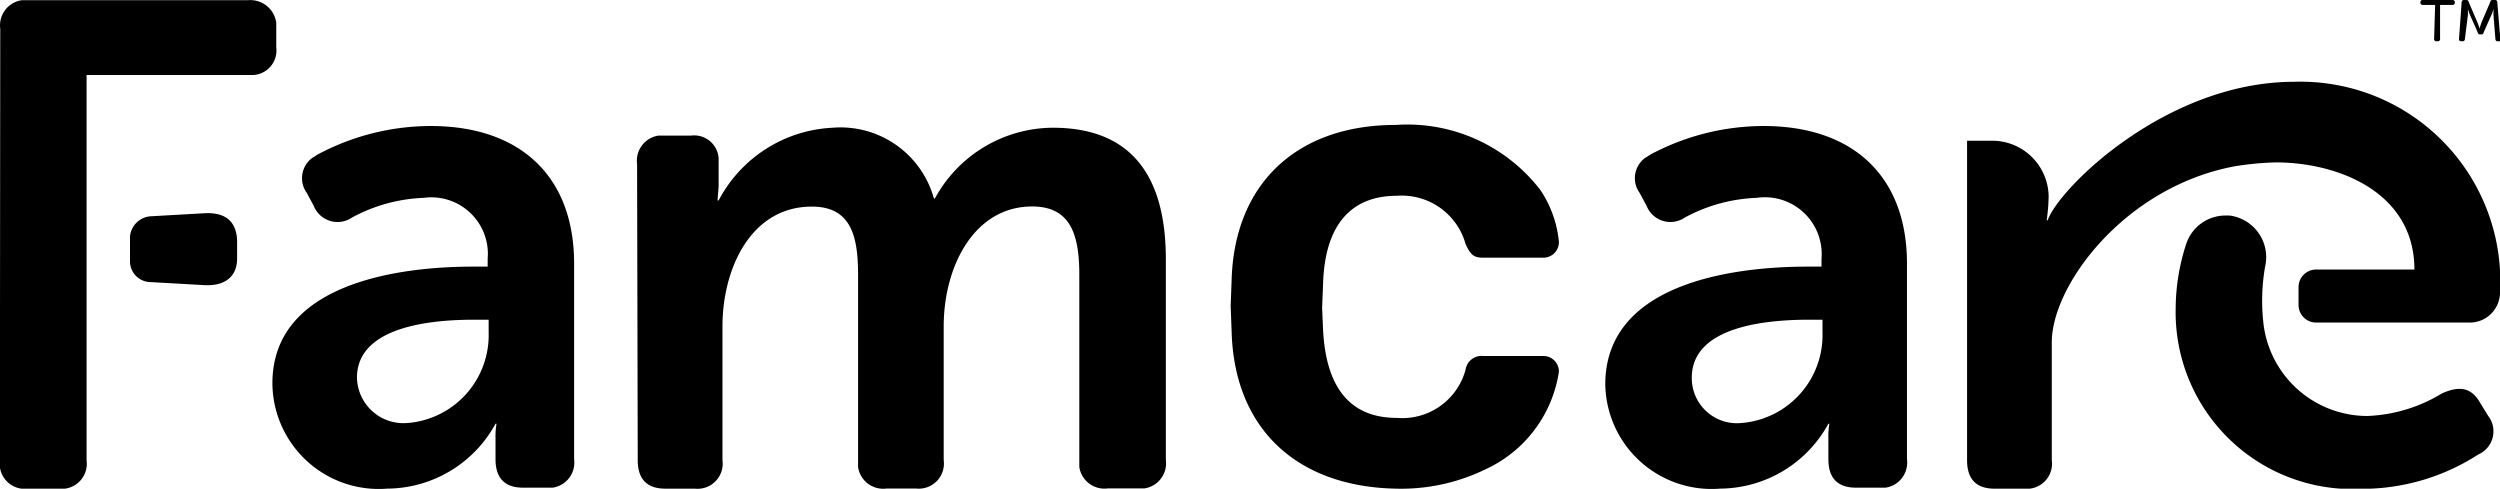<svg xmlns="http://www.w3.org/2000/svg" width="81.464" height="15.923" viewBox="0 0 81.464 15.923">
  <g id="logo" transform="translate(-533.341 -496.603)">
    <path id="Path_4441" data-name="Path 4441" d="M632.874,544.2h.48v-.256a1.842,1.842,0,0,0-2.082-1.985,5.313,5.313,0,0,0-2.338.641.835.835,0,0,1-1.249-.384l-.224-.416a.82.82,0,0,1,.192-1.153c.064-.032.1-.064.16-.1a7.855,7.855,0,0,1,3.683-.929c2.914,0,4.675,1.633,4.675,4.483v6.373a.827.827,0,0,1-.7.929h-.961c-.608,0-.9-.32-.9-.929V549.8a2.427,2.427,0,0,1,.032-.48h-.032a4.046,4.046,0,0,1-3.523,2.114,3.466,3.466,0,0,1-3.747-3.395C626.309,544.775,630.376,544.2,632.874,544.2Zm-2.082,5.092a2.873,2.873,0,0,0,2.594-2.946v-.416h-.48c-1.409,0-3.811.224-3.811,1.889A1.515,1.515,0,0,0,630.793,549.29Z" transform="translate(-84.122 -38.909)"/>
    <path id="Path_4442" data-name="Path 4442" d="M1087.875,544.2h.448v-.256a1.852,1.852,0,0,0-2.114-1.985,5.313,5.313,0,0,0-2.338.641.835.835,0,0,1-1.249-.384l-.224-.416a.82.82,0,0,1,.192-1.153c.064-.032.1-.064.16-.1a7.854,7.854,0,0,1,3.683-.929c2.914,0,4.675,1.633,4.675,4.483v6.373a.827.827,0,0,1-.7.929h-.961c-.608,0-.9-.32-.9-.929V549.8a2.436,2.436,0,0,1,.032-.48h-.032a4.046,4.046,0,0,1-3.523,2.114,3.466,3.466,0,0,1-3.747-3.395C1081.278,544.775,1085.345,544.2,1087.875,544.2Zm-2.114,5.092a2.873,2.873,0,0,0,2.594-2.946v-.416h-.448c-1.409,0-3.811.224-3.811,1.889A1.47,1.47,0,0,0,1085.761,549.29Z" transform="translate(-495.627 -38.909)"/>
    <path id="Path_4443" data-name="Path 4443" d="M750.721,541.389a.827.827,0,0,1,.7-.929h1.057a.8.8,0,0,1,.9.737v.865c0,.16-.032.352-.032.512h.032a4.435,4.435,0,0,1,3.715-2.37,3.157,3.157,0,0,1,3.3,2.306h.032a4.4,4.4,0,0,1,3.843-2.306c2.338,0,3.683,1.313,3.683,4.291v6.533a.827.827,0,0,1-.7.929H766.06a.827.827,0,0,1-.929-.7v-6.245c0-1.281-.256-2.242-1.537-2.242-1.889,0-2.882,1.953-2.882,3.907v4.355a.82.82,0,0,1-.9.929h-.961a.827.827,0,0,1-.929-.7v-6.245c0-1.217-.192-2.242-1.505-2.242-1.986,0-2.914,2.017-2.914,3.907v4.355a.82.82,0,0,1-.9.929h-.961c-.609,0-.9-.32-.9-.929Z" transform="translate(-196.62 -39.439)"/>
    <path id="Path_4444" data-name="Path 4444" d="M1222.208,531.409a.985.985,0,0,1-.961.961h-5.028a.574.574,0,0,1-.576-.576v-.576a.574.574,0,0,1,.576-.576h3.2c0-2.53-2.5-3.491-4.515-3.491a9.549,9.549,0,0,0-1.345.128c-3.587.672-5.956,3.875-5.956,5.732v3.843a.82.82,0,0,1-.9.929h-.961c-.609,0-.9-.32-.9-.929V526.445h.865a1.839,1.839,0,0,1,1.793,1.826,6.2,6.2,0,0,1-.064.768h.032c.352-1.025,3.843-4.515,8.038-4.515A6.513,6.513,0,0,1,1222.208,531.409Z" transform="translate(-607.403 -25.256)"/>
    <path id="Path_4445" data-name="Path 4445" d="M1286.148,576.677l-.256-.416c-.288-.512-.673-.576-1.249-.32a5.031,5.031,0,0,1-2.434.737,3.411,3.411,0,0,1-3.395-3.106,6.494,6.494,0,0,1,.064-1.761,1.367,1.367,0,0,0-.993-1.633.887.887,0,0,0-.288-.032h0a1.348,1.348,0,0,0-1.281.9,6.809,6.809,0,0,0-.352,2.114,5.761,5.761,0,0,0,6.052,5.892,6.977,6.977,0,0,0,3.811-1.121A.822.822,0,0,0,1286.148,576.677Z" transform="translate(-671.727 -66.52)"/>
    <g id="Group_2602" data-name="Group 2602" transform="translate(533.341 496.603)">
      <path id="Path_4446" data-name="Path 4446" d="M533.349,497.539a.827.827,0,0,1,.7-.929h7.365a.852.852,0,0,1,.929.737v.8a.8.8,0,0,1-.737.9h-5.444V511.6a.82.82,0,0,1-.9.929h-1.025a.82.82,0,0,1-.9-.929Z" transform="translate(-533.341 -496.603)"/>
      <path id="Path_4447" data-name="Path 4447" d="M580.138,569.365l-1.761.1a.723.723,0,0,0-.672.672v.8a.676.676,0,0,0,.672.672l1.761.1c.672.032,1.057-.288,1.057-.865v-.608Q581.147,569.317,580.138,569.365Z" transform="translate(-573.469 -562.417)"/>
    </g>
    <g id="Group_2603" data-name="Group 2603" transform="translate(612.211 496.603)">
      <path id="Path_4448" data-name="Path 4448" d="M1359.969,496.763h-.416a.069.069,0,0,1-.064-.064h0v-.032a.069.069,0,0,1,.064-.064h.993a.069.069,0,0,1,.064.064h0v.032a.069.069,0,0,1-.064.064h-.416v1.121a.069.069,0,0,1-.064.064H1360a.069.069,0,0,1-.064-.064Z" transform="translate(-1359.489 -496.603)"/>
      <path id="Path_4449" data-name="Path 4449" d="M1372.667,496.667a.069.069,0,0,1,.064-.064h.1a.069.069,0,0,1,.064.064l.288.673a1.24,1.24,0,0,1,.064.192h0l.064-.192.288-.673a.069.069,0,0,1,.064-.064h.1a.069.069,0,0,1,.064.064h0l.1,1.217c0,.032,0,.064-.032.064h-.064a.069.069,0,0,1-.064-.064l-.064-.8v-.192h0a1.26,1.26,0,0,1-.064.192l-.256.576a.069.069,0,0,1-.064.064h-.064a.069.069,0,0,1-.064-.064l-.256-.576a1.286,1.286,0,0,1-.064-.192h0v.192l-.1.8a.069.069,0,0,1-.064.064h-.064a.069.069,0,0,1-.064-.064h0Z" transform="translate(-1371.322 -496.603)"/>
    </g>
    <path id="Path_4450" data-name="Path 4450" d="M953.436,546.009l-.032-.865.032-.865c.1-3.138,2.145-5.028,5.348-5.028a5.47,5.47,0,0,1,4.707,2.114,3.625,3.625,0,0,1,.609,1.7.506.506,0,0,1-.513.512h-1.953c-.32,0-.416-.1-.576-.448a2.158,2.158,0,0,0-2.242-1.569c-1.473,0-2.338.929-2.4,2.85l-.032.8.032.737c.1,1.889.9,2.85,2.4,2.85a2.135,2.135,0,0,0,2.242-1.569.528.528,0,0,1,.576-.448h1.953a.506.506,0,0,1,.513.512h0a4.181,4.181,0,0,1-2.37,3.17,6.276,6.276,0,0,1-2.946.641C955.55,551.037,953.532,549.147,953.436,546.009Z" transform="translate(-379.961 -38.577)"/>
  </g>
</svg>
